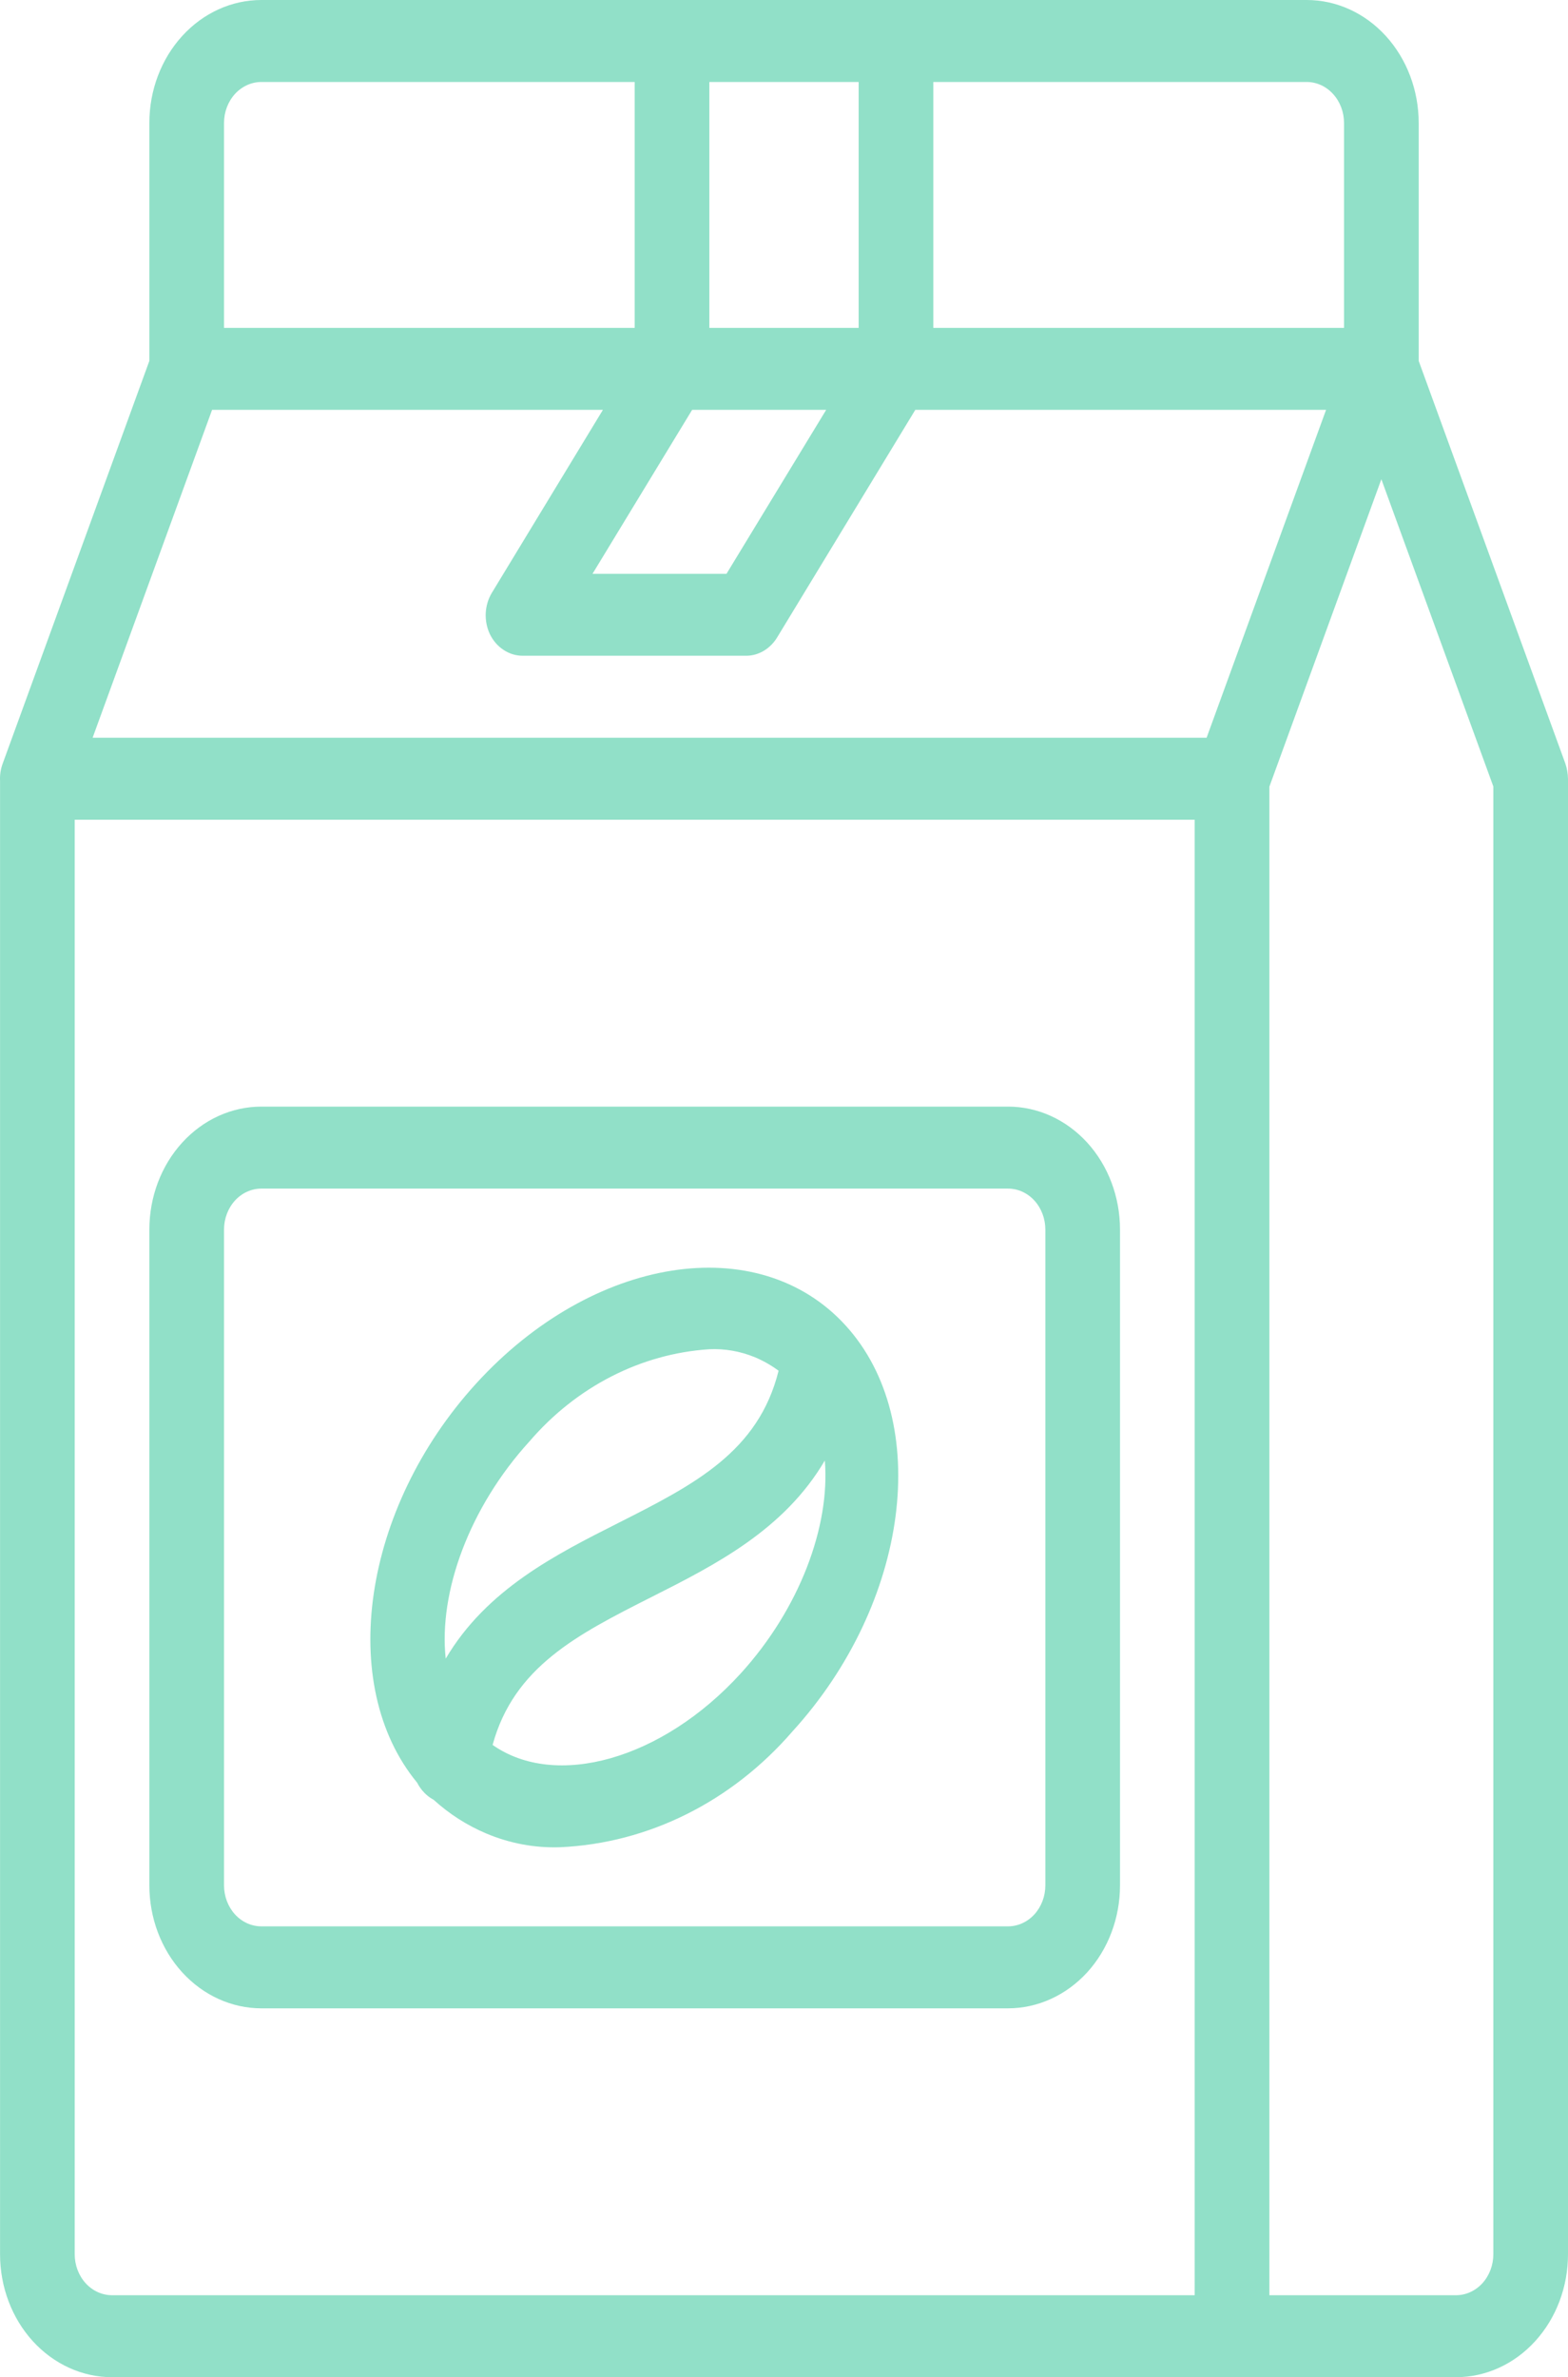 <svg width="31" height="47" viewBox="0 0 31 47" fill="none" xmlns="http://www.w3.org/2000/svg">
<path fill-rule="evenodd" clip-rule="evenodd" d="M26.572 6.483V2.431C26.572 2.216 26.494 2.01 26.355 1.858C26.217 1.706 26.029 1.621 25.834 1.621H18.452V6.483H26.572ZM16.976 6.483V1.621H14.024V6.483H16.976ZM13.684 8.103H16.334L14.363 11.345H11.714L13.684 8.103ZM11.92 8.103L9.721 11.726C9.65 11.845 9.61 11.983 9.603 12.125C9.597 12.268 9.625 12.409 9.684 12.536C9.747 12.665 9.84 12.774 9.955 12.849C10.069 12.925 10.2 12.965 10.334 12.965H14.762C14.885 12.963 15.005 12.927 15.112 12.86C15.219 12.794 15.309 12.699 15.375 12.585L18.096 8.103H26.217L23.855 14.586H1.831L4.193 8.103H11.92ZM12.548 6.483V1.621H5.167C4.972 1.621 4.784 1.706 4.645 1.858C4.507 2.01 4.429 2.216 4.429 2.431V6.483H12.548ZM17.714 -6.10352e-05H13.286H5.167C4.58 -6.10352e-05 4.017 0.256 3.602 0.712C3.186 1.168 2.953 1.786 2.953 2.431V7.135L0.053 15.097C0.013 15.205 -0.005 15.322 0.001 15.438V44.569C0.001 45.214 0.234 45.832 0.649 46.288C1.065 46.744 1.628 47 2.215 47H24.358C24.364 47 24.372 47 24.379 47H28.786C29.373 47 29.936 46.744 30.351 46.288C30.767 45.832 31 45.214 31 44.569V15.396C30.998 15.294 30.98 15.193 30.948 15.097L28.048 7.135V2.431C28.048 1.786 27.814 1.168 27.399 0.712C26.984 0.256 26.421 -6.10352e-05 25.834 -6.10352e-05H17.714ZM1.477 16.207H23.619V45.379H2.215C2.019 45.379 1.832 45.294 1.693 45.142C1.555 44.99 1.477 44.784 1.477 44.569V16.207ZM25.096 15.554V45.379H28.786C28.982 45.379 29.169 45.294 29.308 45.142C29.446 44.99 29.524 44.784 29.524 44.569V15.55L27.31 9.475L25.096 15.554ZM11.072 36.522C10.574 36.539 10.078 36.446 9.613 36.25C9.234 36.09 8.882 35.865 8.571 35.582C8.551 35.572 8.531 35.56 8.512 35.547C8.429 35.492 8.357 35.42 8.299 35.334C8.28 35.306 8.263 35.277 8.248 35.247C6.658 33.319 7.161 29.828 9.411 27.357C11.714 24.829 14.991 24.31 16.718 26.206C18.445 28.102 17.973 31.7 15.67 34.229C14.468 35.621 12.818 36.444 11.072 36.522ZM8.812 32.793C8.669 31.479 9.279 29.803 10.466 28.5C11.397 27.416 12.67 26.764 14.024 26.676C14.328 26.662 14.632 26.715 14.917 26.831C15.085 26.901 15.245 26.991 15.393 27.101C14.994 28.705 13.724 29.352 12.238 30.104L12.234 30.106C10.985 30.736 9.619 31.425 8.812 32.793ZM9.739 34.499C10.161 32.955 11.412 32.318 12.873 31.579L12.877 31.577C14.129 30.945 15.5 30.253 16.307 28.876C16.415 30.177 15.806 31.81 14.644 33.086C13.086 34.796 10.982 35.374 9.739 34.499ZM19.929 39.707H5.167C4.58 39.707 4.017 39.45 3.602 38.995C3.186 38.539 2.953 37.92 2.953 37.276V24.31C2.953 23.665 3.186 23.047 3.602 22.591C4.017 22.135 4.58 21.879 5.167 21.879H19.929C20.516 21.879 21.079 22.135 21.495 22.591C21.91 23.047 22.143 23.665 22.143 24.31V37.276C22.143 37.92 21.91 38.539 21.495 38.995C21.079 39.45 20.516 39.707 19.929 39.707ZM5.167 23.5C4.972 23.5 4.784 23.585 4.645 23.737C4.507 23.889 4.429 24.095 4.429 24.31V37.276C4.429 37.49 4.507 37.697 4.645 37.849C4.784 38.001 4.972 38.086 5.167 38.086H19.929C20.125 38.086 20.312 38.001 20.451 37.849C20.589 37.697 20.667 37.49 20.667 37.276V24.31C20.667 24.095 20.589 23.889 20.451 23.737C20.312 23.585 20.125 23.5 19.929 23.5H5.167Z" fill="#91E0C8"/>
</svg>
